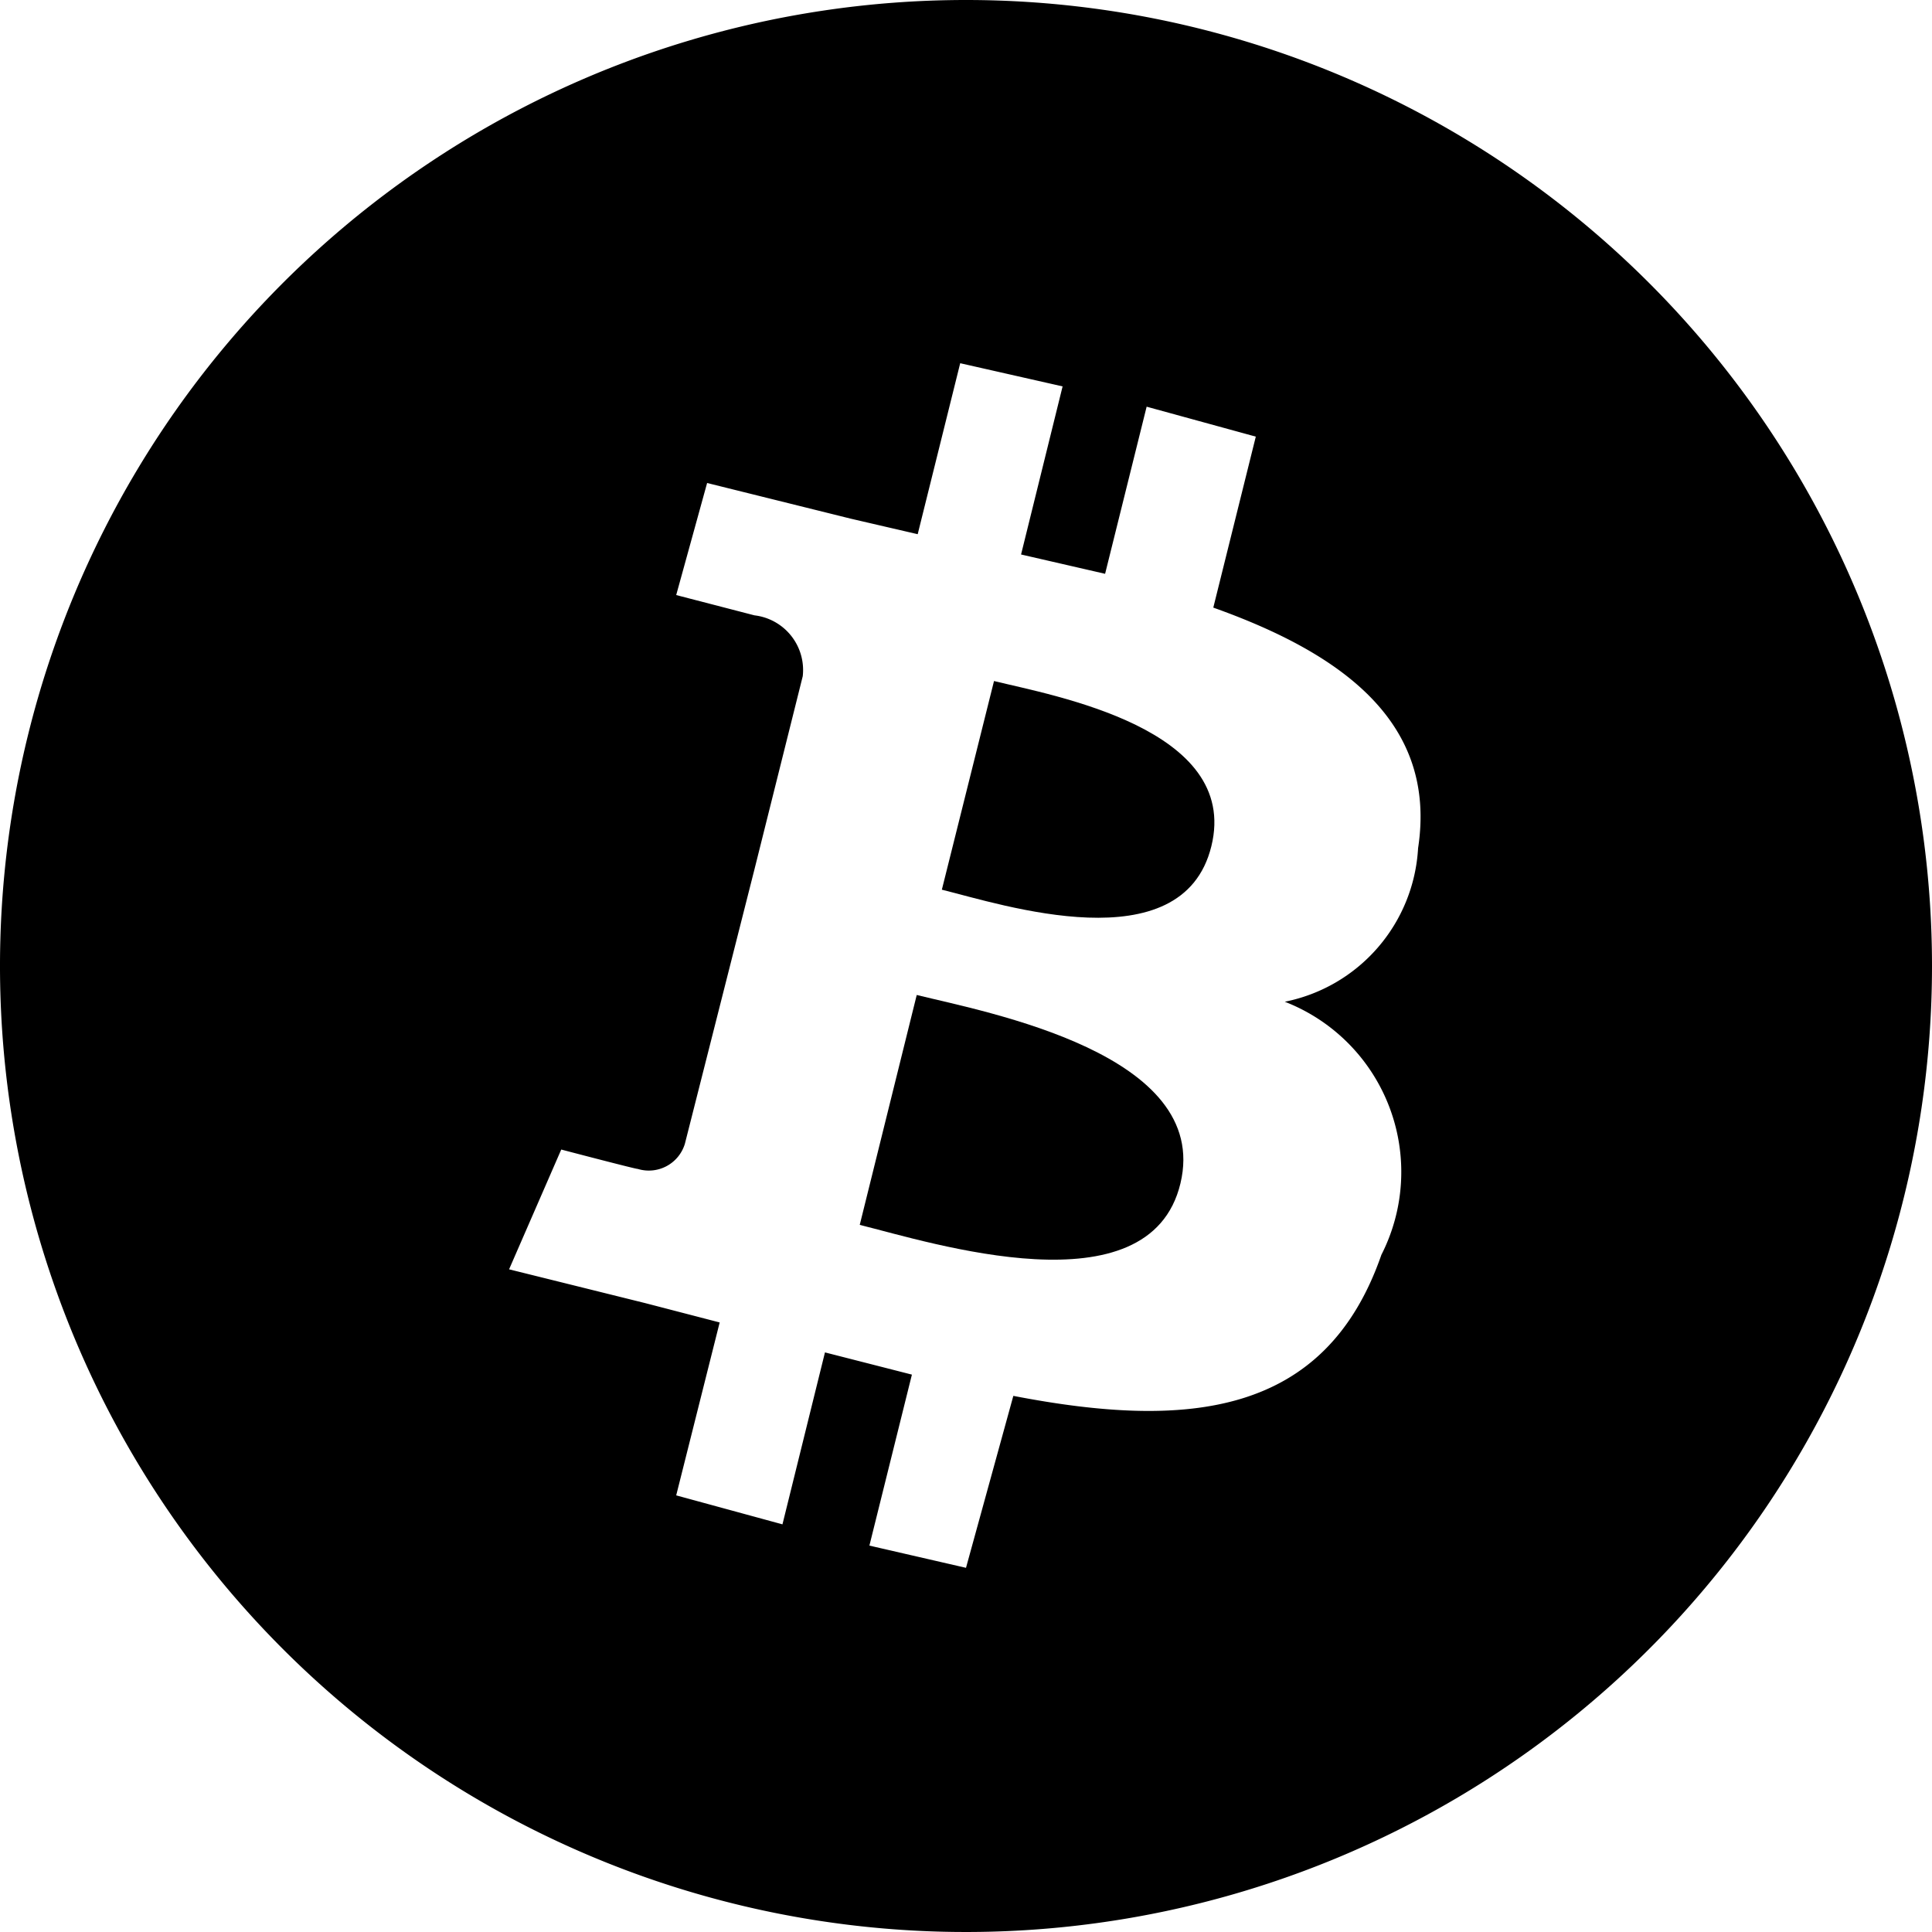 <svg id="Layer_4" data-name="Layer 4" xmlns="http://www.w3.org/2000/svg" viewBox="0 0 20 20"><title>bitcoin</title><path d="M11.49,12.3l-.59,2.38c.73.18,3,.91,3.32-.43S12.22,12.48,11.49,12.3Z" transform="translate(-2 -2)"/><path d="M12.29,9.05l-.54,2.16c.61.15,2.49.77,2.79-.45S12.9,9.2,12.29,9.05Z" transform="translate(-2 -2)"/><path d="M12,2A10,10,0,1,0,22,12,10,10,0,0,0,12,2Zm4.68,8.78a1.72,1.72,0,0,1-1.38,1.59,1.89,1.89,0,0,1,1,2.62c-.58,1.67-2,1.81-3.81,1.46L12,18.23,11,18l.44-1.77L10.54,16l-.44,1.78L9,17.48l.45-1.79-.77-.2-1.41-.35.54-1.24s.8.21.79.2a.39.39,0,0,0,.49-.26L9.81,11l.11,0-.11,0,.5-2a.57.57,0,0,0-.5-.63S9,8.16,9,8.16L9.32,7l1.49.37h0l.69.16.44-1.77L13,6l-.43,1.74.87.2.43-1.73L15,6.52l-.44,1.77C15.88,8.76,16.88,9.47,16.68,10.78Z" transform="translate(-2 -2)"/></svg>